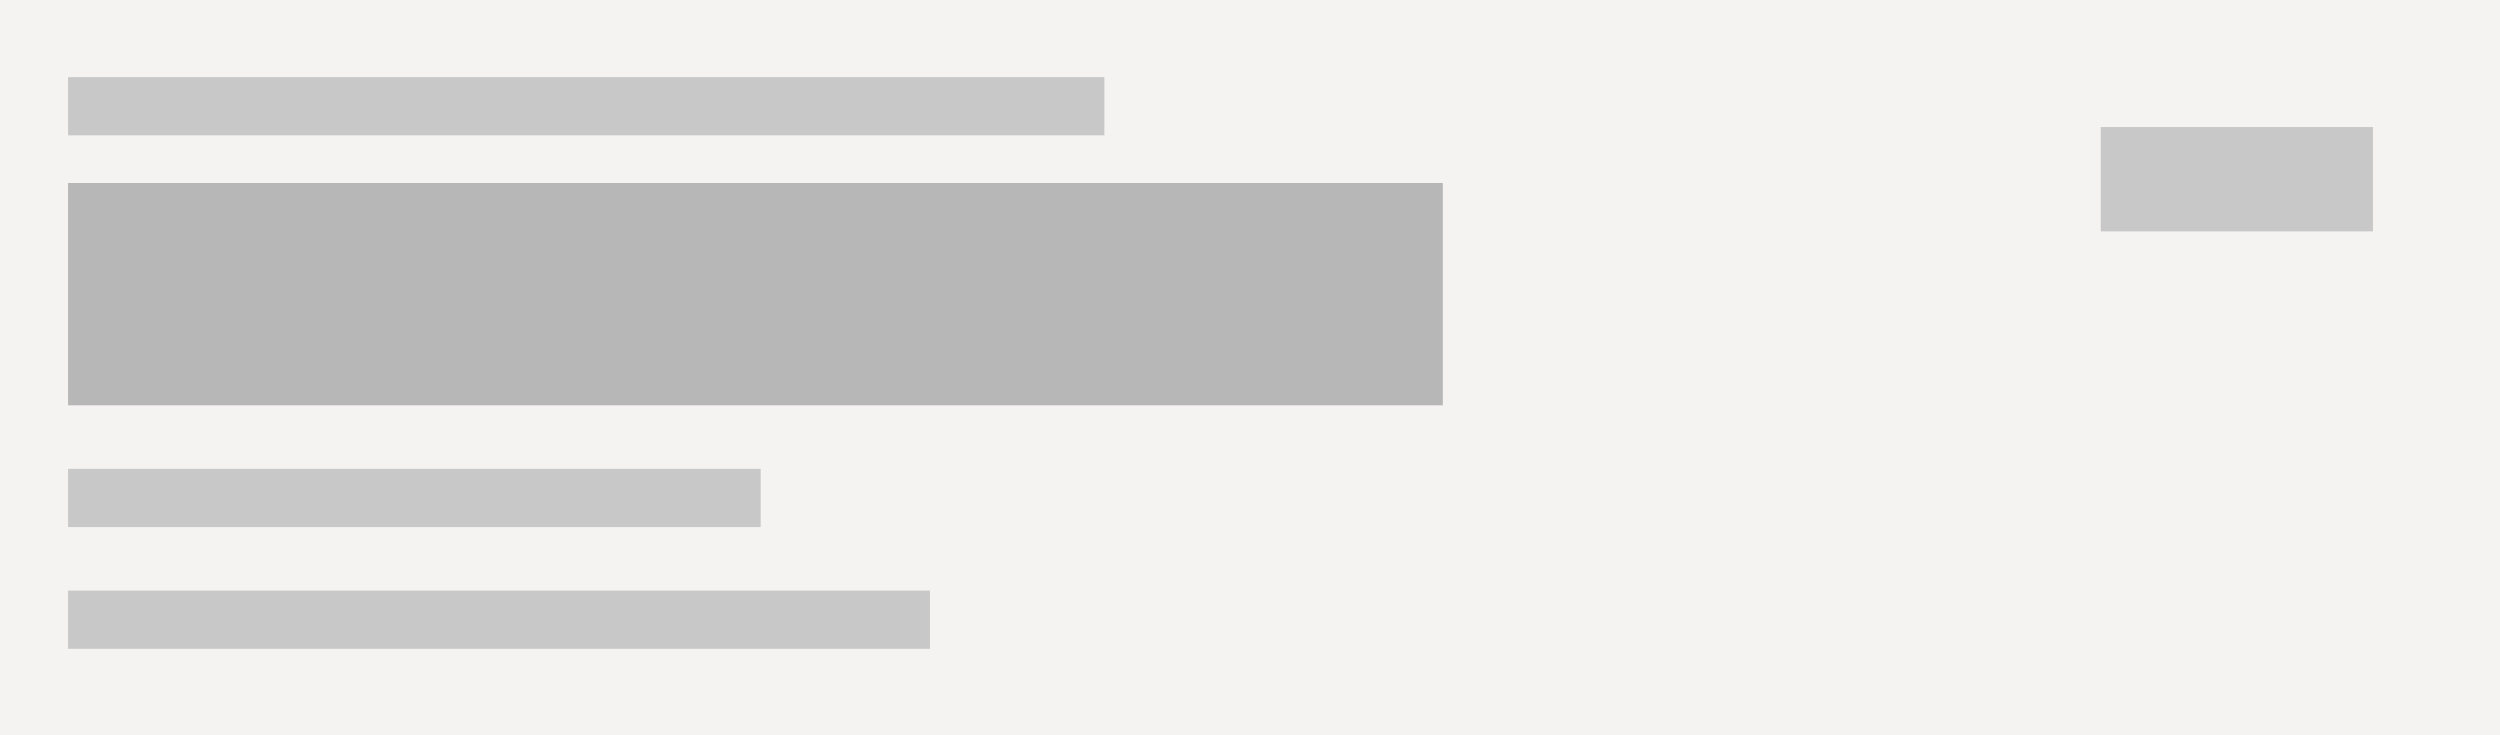 <svg xmlns="http://www.w3.org/2000/svg" width="551" height="162" viewBox="0 0 551 162">
<defs>
    <style>
      .cls-1 {
        fill: #f5f2f2;
      }

      .cls-2, .cls-3, .cls-4 {
        fill: #b7b7b7;
      }

      .cls-2, .cls-4 {
        fill-rule: evenodd;
      }

      .cls-2, .cls-3 {
        opacity: 0.7;
      }
    </style>
  </defs>
  <rect id="Прямоугольник_6" data-name="Прямоугольник 6" class="cls-1" width="551" height="162"/>
  <path id="Прямоугольник_6_копия" data-name="Прямоугольник 6 копия" class="cls-2" d="M7494,3072h228.41v12.83H7494V3072Z" transform="translate(-7479 -3055)"/>
  <path id="Прямоугольник_6_копия_2" data-name="Прямоугольник 6 копия 2" class="cls-2" d="M7494,3158.33h152.66v12.84H7494v-12.84Z" transform="translate(-7479 -3055)"/>
  <path id="Прямоугольник_6_копия_8" data-name="Прямоугольник 6 копия 8" class="cls-2" d="M7494,3185.17h189.96V3198H7494v-12.83Z" transform="translate(-7479 -3055)"/>
  <rect id="Прямоугольник_6_копия_9" data-name="Прямоугольник 6 копия 9" class="cls-3" x="463" y="28" width="60" height="23"/>
  <path id="Прямоугольник_6_копия_7" data-name="Прямоугольник 6 копия 7" class="cls-4" d="M7494,3095.33h303v49H7494v-49Z" transform="translate(-7479 -3055)"/>
</svg>
